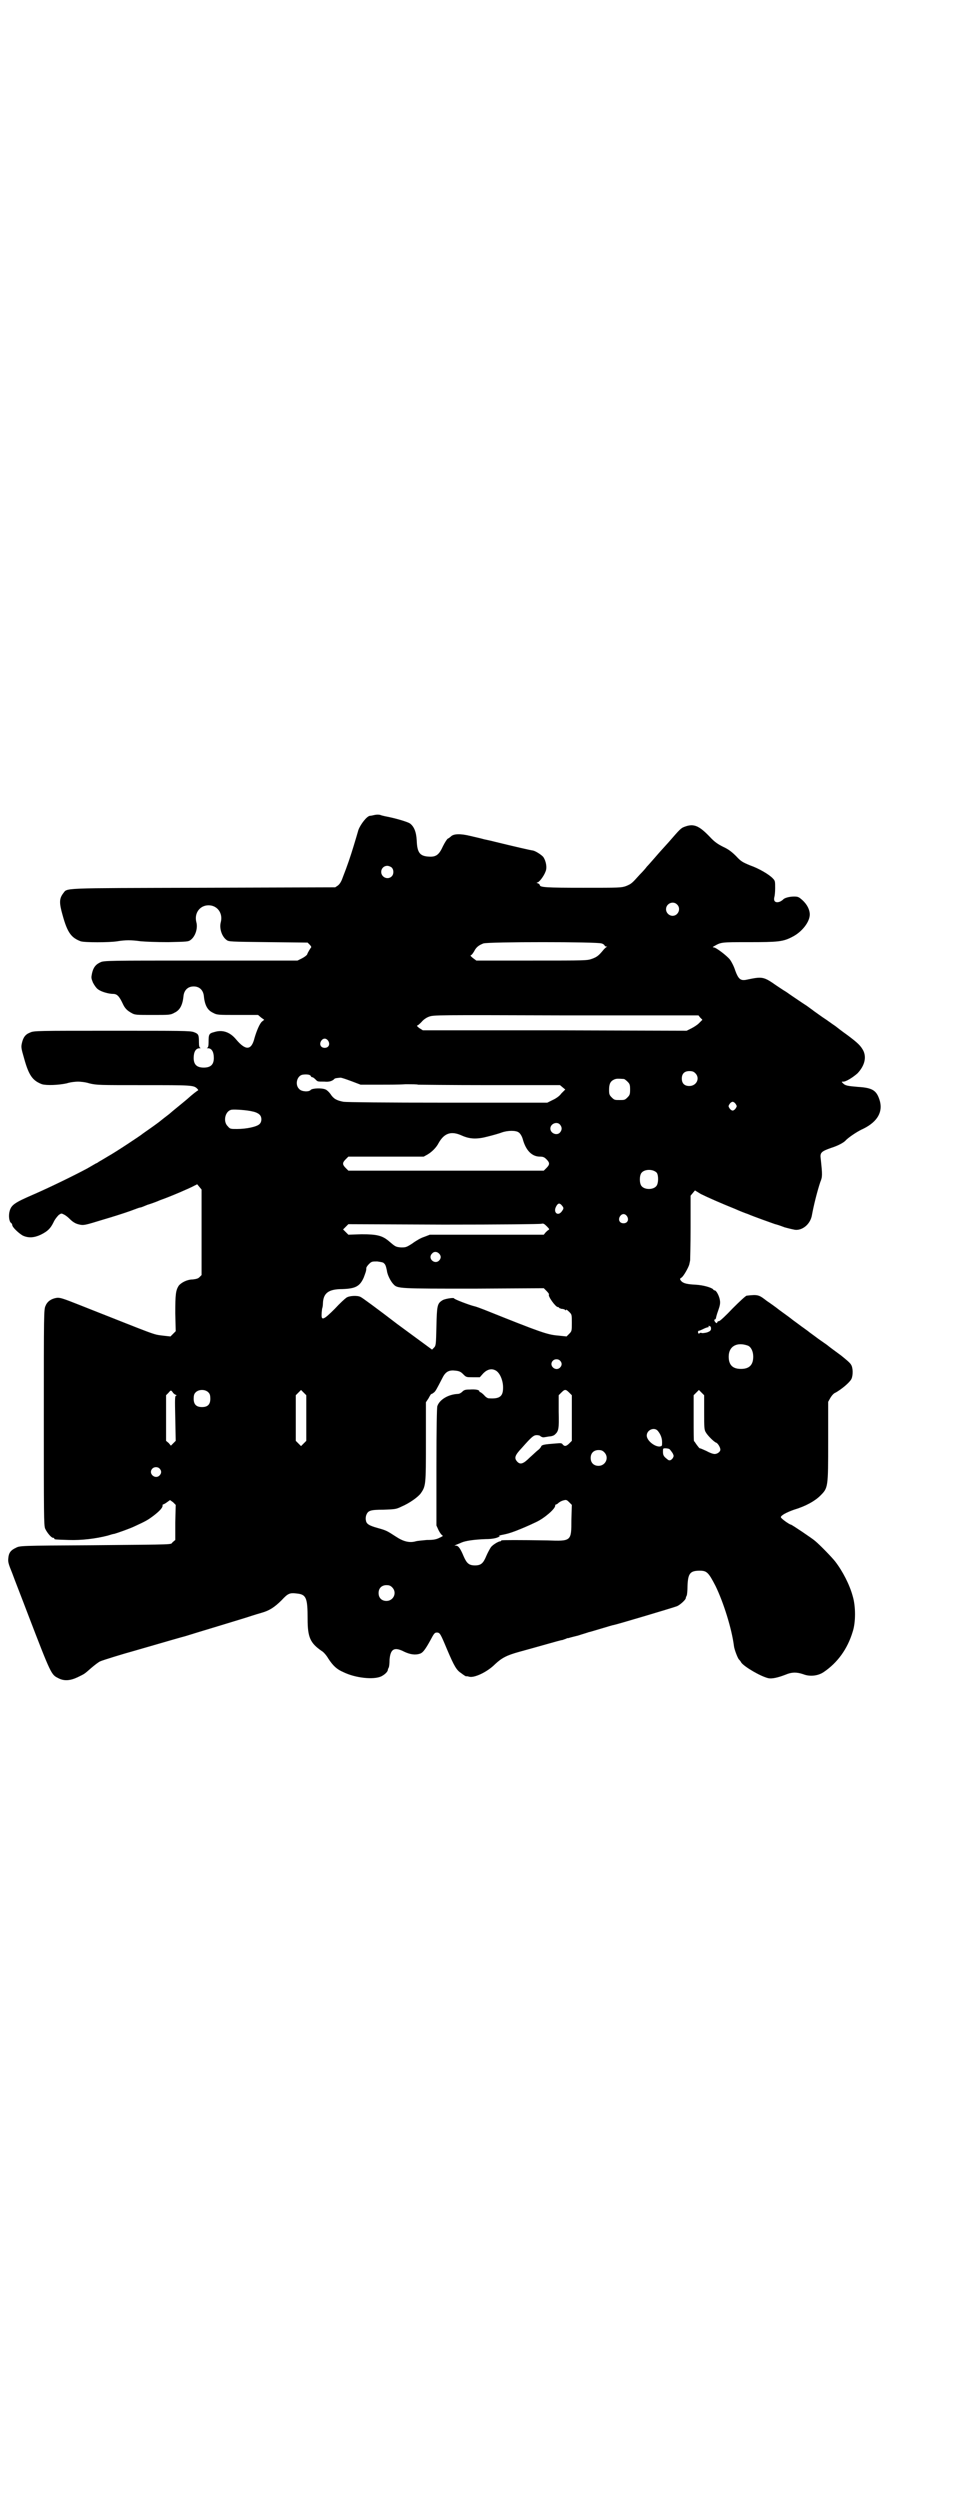 <?xml version="1.0" standalone="no"?>
<!DOCTYPE svg PUBLIC "-//W3C//DTD SVG 20010904//EN"
 "http://www.w3.org/TR/2001/REC-SVG-20010904/DTD/svg10.dtd">
<svg version="1.0" xmlns="http://www.w3.org/2000/svg"
 width="1100pt" height="2850pt" viewBox="0 0 1100 2850"
 preserveAspectRatio="xMidYMid meet">
<g transform="translate(0,2850) scale(0.5,-0.5)"
fill="#000000" stroke="none">
<path d="M855 3842 c-4 -1 -9 -2 -11 -2 -7 -1 -21 -19 -26 -32 -2 -7 -7 -24
-11 -37 -7 -23 -14 -44 -25 -72 -3 -9 -7 -15 -11 -18 l-6 -4 -302 -1 c-333 -1
-308 0 -319 -13 -9 -12 -9 -22 -1 -50 11 -40 20 -51 41 -59 8 -3 66 -3 84 0
18 3 32 3 53 0 11 -1 35 -2 63 -2 43 1 46 1 51 5 11 8 17 27 13 41 -5 20 8 38
28 38 20 0 33 -18 28 -38 -4 -14 2 -33 13 -41 5 -4 8 -4 95 -5 l90 -1 5 -5 c3
-3 4 -6 3 -6 -1 -1 -8 -12 -9 -16 -1 -2 -6 -6 -12 -9 l-10 -5 -221 0 c-211 0
-221 0 -229 -4 -11 -5 -16 -12 -19 -25 -2 -10 -2 -11 2 -21 3 -6 8 -13 11 -15
7 -6 25 -11 35 -11 9 0 14 -5 22 -22 5 -11 10 -16 21 -22 7 -4 11 -4 48 -4 38
0 40 0 49 5 13 6 19 18 21 40 2 12 10 20 23 20 13 0 21 -8 23 -20 2 -22 8 -34
21 -40 9 -5 11 -5 56 -5 l47 0 7 -6 7 -5 -5 -4 c-5 -4 -12 -20 -17 -37 -7 -29
-20 -30 -42 -4 -14 17 -31 23 -50 17 -12 -3 -13 -5 -13 -23 0 -9 -1 -12 -3
-13 -2 0 -1 -1 2 -1 8 0 13 -8 13 -22 0 -15 -7 -22 -23 -22 -16 0 -23 7 -23
22 0 14 5 22 13 22 3 0 4 1 2 1 -2 1 -3 4 -3 13 0 17 -1 19 -12 23 -8 3 -31 3
-187 3 -169 0 -178 0 -186 -4 -11 -4 -16 -11 -19 -24 -2 -9 -2 -11 5 -35 11
-40 20 -51 41 -59 11 -3 37 -2 56 2 9 3 21 4 26 4 5 0 17 -1 26 -4 17 -4 22
-4 123 -4 110 0 115 0 123 -8 2 -2 3 -4 2 -4 -1 0 -13 -9 -25 -20 -13 -11 -32
-26 -41 -34 -9 -7 -17 -13 -18 -14 -2 -2 -17 -13 -30 -22 -7 -5 -13 -9 -14
-10 -2 -2 -59 -40 -77 -50 -10 -6 -20 -12 -22 -13 -2 -2 -5 -3 -7 -4 -2 -1
-10 -6 -19 -11 -28 -15 -83 -42 -122 -59 -44 -19 -51 -24 -55 -38 -3 -11 -1
-24 3 -27 2 -1 3 -4 3 -5 0 -5 15 -19 24 -24 13 -6 26 -5 41 2 16 8 22 14 29
28 3 7 9 14 12 17 6 4 6 4 12 1 4 -2 9 -6 12 -9 8 -8 14 -12 24 -14 9 -2 13
-1 52 11 24 7 52 16 63 20 11 4 21 8 23 8 2 0 9 3 16 6 7 2 21 7 30 11 23 8
67 27 76 32 l8 4 5 -6 5 -6 0 -98 0 -97 -5 -5 c-3 -3 -7 -4 -15 -5 -13 0 -26
-7 -32 -14 -7 -11 -8 -20 -8 -63 l1 -41 -6 -6 -6 -6 -18 2 c-23 3 -10 -1 -190
70 -38 15 -44 17 -52 16 -12 -2 -21 -8 -25 -18 -4 -8 -4 -16 -4 -254 0 -221 0
-247 3 -254 4 -9 14 -21 18 -21 2 0 3 -1 3 -2 0 -2 2 -2 33 -3 29 -1 62 3 89
10 6 2 13 4 15 4 7 2 36 12 48 18 24 11 29 14 41 23 13 10 21 18 21 23 0 2 0
3 1 3 1 0 5 2 9 5 l7 5 7 -5 6 -6 -1 -40 0 -40 -6 -5 c-6 -6 15 -5 -185 -7
-163 -1 -164 -1 -173 -6 -11 -5 -16 -11 -17 -23 -1 -9 0 -13 9 -35 5 -14 22
-57 36 -94 53 -138 53 -137 69 -145 13 -7 27 -6 44 2 16 8 14 6 31 21 7 6 16
13 20 15 6 3 59 19 74 23 4 1 55 16 90 26 14 4 28 8 32 9 12 4 139 42 150 46
6 2 16 5 23 7 18 5 30 13 46 29 14 15 18 17 34 15 22 -2 25 -10 25 -58 0 -42
6 -55 32 -73 4 -2 11 -10 15 -17 11 -17 20 -25 34 -31 28 -14 70 -18 87 -10 8
4 14 10 15 14 0 2 1 4 2 6 1 1 2 9 2 18 2 25 11 30 34 18 13 -6 25 -8 36 -4 6
2 12 10 23 30 9 17 10 18 16 18 6 -1 7 -2 22 -38 17 -40 22 -48 33 -55 5 -4
10 -7 11 -7 0 1 4 0 8 -1 12 -2 40 11 58 29 15 14 26 20 55 28 15 4 43 12 61
17 18 5 35 10 38 10 2 1 6 2 8 3 2 1 4 2 4 1 0 0 10 3 23 6 12 4 23 7 25 8 2
0 14 4 28 8 14 4 26 8 28 8 10 2 134 39 145 43 7 3 19 14 20 18 0 2 1 4 2 6 1
1 2 12 2 22 1 29 6 35 28 35 16 0 20 -4 36 -35 18 -37 37 -97 42 -137 1 -8 8
-26 11 -30 1 -1 4 -4 6 -8 8 -10 44 -31 61 -35 8 -2 22 1 40 8 14 6 25 6 40 1
15 -6 34 -4 47 5 31 21 54 52 66 92 7 21 7 58 0 81 -7 26 -23 57 -40 79 -7 9
-34 37 -46 47 -7 6 -53 37 -55 37 -3 0 -23 14 -23 17 0 4 13 11 30 17 27 8 48
20 60 32 18 18 18 18 18 125 l0 89 5 9 c3 5 8 11 12 12 14 8 32 23 36 31 4 8
4 26 -1 33 -2 4 -13 13 -23 21 -11 8 -26 19 -32 24 -7 5 -16 11 -20 14 -4 3
-12 9 -19 14 -6 5 -15 11 -19 14 -4 3 -12 9 -19 14 -6 5 -20 15 -31 23 -10 8
-23 17 -29 21 -18 14 -20 15 -46 12 -2 0 -16 -13 -32 -29 -15 -16 -29 -29 -31
-29 -2 0 -4 -1 -4 -3 -1 -2 -2 -2 -4 0 -3 3 -4 7 -1 7 1 0 1 1 2 3 0 1 2 9 5
17 4 11 5 17 4 23 -1 9 -8 23 -12 23 -1 0 -3 1 -4 3 -5 4 -22 9 -39 10 -20 1
-27 3 -32 7 -5 5 -5 7 -1 9 5 3 16 23 18 30 1 5 2 9 2 10 0 0 1 34 1 74 l0 73
5 6 5 6 13 -8 c16 -8 48 -22 78 -34 11 -5 24 -10 30 -12 11 -5 59 -22 62 -23
1 0 11 -3 21 -7 11 -3 23 -6 27 -6 17 0 33 15 36 34 4 22 12 54 19 75 5 12 5
16 1 53 -2 14 1 17 24 25 16 5 28 12 32 16 6 7 28 22 42 28 32 16 45 39 36 66
-7 21 -16 27 -49 29 -24 2 -29 3 -34 8 -4 4 -4 4 1 4 6 0 22 10 32 19 16 17
21 36 13 52 -6 11 -12 17 -36 35 -10 7 -23 17 -28 21 -5 3 -18 13 -29 20 -11
8 -20 14 -21 15 -1 1 -7 5 -15 11 -8 5 -21 14 -30 20 -9 6 -17 12 -19 13 -2 1
-11 7 -20 13 -30 21 -32 21 -70 13 -12 -2 -17 2 -24 21 -3 10 -9 21 -12 25 -7
9 -32 28 -37 28 -3 0 -3 1 1 3 16 9 15 9 78 9 68 0 79 1 100 12 22 11 40 34
40 51 0 11 -6 23 -17 33 -8 7 -10 8 -19 8 -10 0 -22 -3 -25 -7 -1 -1 -5 -4 -8
-5 -9 -3 -14 1 -12 10 1 3 2 12 2 21 0 15 0 17 -5 22 -8 9 -32 23 -52 30 -17
7 -21 9 -32 21 -10 10 -18 16 -29 21 -12 6 -20 11 -31 23 -25 26 -37 31 -58
23 -8 -3 -10 -5 -36 -35 -9 -10 -18 -20 -19 -21 -1 -1 -7 -8 -14 -16 -7 -8
-14 -16 -17 -19 -2 -3 -9 -11 -16 -18 -18 -20 -19 -21 -31 -26 -11 -4 -15 -4
-98 -4 -84 0 -99 1 -99 6 0 1 -2 3 -4 4 -4 1 -4 2 -2 2 4 0 15 14 19 25 4 9 1
24 -5 33 -4 5 -18 14 -24 15 -3 0 -42 9 -87 20 -11 3 -23 5 -26 6 -3 1 -16 4
-29 7 -24 6 -39 5 -45 -1 -2 -2 -5 -4 -7 -5 -2 -1 -7 -9 -11 -17 -9 -20 -16
-25 -32 -24 -21 1 -27 9 -28 37 -1 19 -6 32 -16 39 -7 4 -34 12 -56 16 -4 1
-9 2 -11 3 -3 1 -9 1 -13 0z m39 -120 c5 -5 5 -15 0 -20 -9 -9 -24 -2 -24 10
0 8 6 14 14 14 3 0 8 -2 10 -4z m651 -84 c10 -9 3 -26 -10 -26 -8 0 -15 7 -15
15 0 13 16 20 25 11z m-172 -89 c4 -1 7 -4 7 -5 0 -1 2 -2 4 -2 2 0 2 -1 0 -1
-1 -1 -5 -4 -8 -8 -10 -12 -14 -15 -25 -19 -11 -4 -14 -4 -138 -4 l-126 0 -8
6 c-4 3 -6 6 -5 6 2 0 5 4 8 9 5 10 11 14 21 18 10 4 261 4 270 0z m225 -169
l5 -5 -8 -8 c-4 -4 -12 -9 -18 -12 l-10 -5 -301 1 -301 0 -8 5 c-4 3 -6 5 -5
6 2 0 6 4 10 8 4 5 11 10 17 12 10 4 17 4 312 3 l303 0 4 -5z m-849 -53 c5 -8
1 -16 -8 -16 -9 0 -13 8 -8 16 2 3 5 5 8 5 3 0 6 -2 8 -5z m838 -74 c11 -11 3
-29 -14 -29 -11 0 -17 6 -17 17 0 11 6 17 17 17 7 0 10 -1 14 -5z m-878 -6 c1
-2 2 -3 4 -3 1 0 4 -2 7 -5 5 -5 4 -5 20 -5 11 -1 17 1 22 5 2 3 5 3 15 4 3 0
14 -4 25 -8 l21 -8 38 0 c21 0 50 0 64 1 15 0 28 0 29 -1 1 0 74 -1 163 -1
l161 0 6 -5 6 -5 -9 -9 c-4 -6 -13 -12 -20 -15 l-12 -6 -226 0 c-148 0 -230 1
-239 2 -16 3 -23 7 -30 18 -3 4 -8 9 -11 10 -8 4 -31 3 -34 -1 -4 -5 -21 -4
-26 2 -11 10 -5 32 9 33 8 1 16 0 17 -3z m715 -7 c1 0 5 -3 8 -6 5 -5 6 -7 6
-18 0 -11 -1 -13 -6 -18 -6 -6 -7 -6 -18 -6 -11 0 -12 0 -18 6 -5 5 -6 7 -6
17 0 14 3 20 12 24 5 2 8 2 22 1z m255 -57 c3 -5 3 -5 0 -10 -2 -3 -5 -5 -7
-5 -2 0 -5 2 -7 5 -3 5 -3 5 0 10 2 3 5 5 7 5 2 0 5 -2 7 -5z m-1103 -17 c6
-1 13 -4 16 -7 6 -5 6 -17 0 -22 -6 -6 -30 -11 -51 -11 -15 0 -16 0 -21 6 -12
11 -6 36 9 38 7 1 36 -1 47 -4z m702 -30 c5 -6 5 -12 0 -18 -7 -8 -22 -2 -22
9 0 11 15 17 22 9z m-94 -18 c3 -2 7 -8 9 -15 7 -26 21 -40 39 -40 7 0 10 -1
15 -6 8 -8 8 -12 0 -20 l-6 -6 -223 0 -223 0 -6 6 c-8 8 -8 12 0 20 l6 6 86 0
86 0 9 5 c10 6 20 16 25 26 13 23 29 28 53 17 18 -8 34 -9 60 -2 12 3 26 7 31
9 14 5 33 5 39 0z m315 -92 c4 -6 4 -24 -1 -30 -7 -9 -27 -9 -34 0 -5 6 -5 24
0 30 7 9 27 9 35 0z m-217 -74 c5 -6 5 -7 0 -14 -9 -12 -20 -2 -13 11 4 8 8 9
13 3z m149 -25 c5 -8 1 -16 -8 -16 -9 0 -13 8 -8 16 2 3 5 5 8 5 3 0 6 -2 8
-5z m-179 -31 c-2 -1 -5 -4 -7 -6 l-4 -5 -130 0 -130 0 -13 -5 c-7 -2 -19 -9
-27 -15 -14 -9 -15 -9 -26 -9 -12 1 -13 2 -26 13 -16 14 -28 17 -64 17 l-30
-1 -6 6 -6 6 6 6 6 6 218 -1 c127 0 221 1 223 2 4 1 6 0 12 -6 6 -6 6 -7 4 -8z
m-250 -54 c5 -5 5 -11 0 -16 -10 -10 -27 5 -16 16 4 5 11 5 16 0z m-126 -22
c4 -3 5 -8 7 -17 1 -10 9 -25 15 -31 9 -10 13 -10 184 -10 l159 1 6 -6 c4 -4
6 -7 6 -8 -4 -3 15 -29 20 -29 2 0 3 -1 3 -2 0 0 2 -1 5 -2 3 0 7 -1 8 -2 2
-2 3 -2 3 0 0 1 3 -1 7 -5 6 -6 6 -6 6 -25 0 -18 0 -19 -6 -25 l-6 -6 -19 2
c-25 2 -39 7 -169 59 -8 3 -18 7 -23 8 -12 3 -46 16 -46 18 0 2 -22 -1 -27 -5
-11 -7 -12 -12 -13 -59 -1 -42 -1 -44 -6 -49 l-4 -4 -79 58 c-43 33 -81 61
-84 62 -7 4 -27 3 -33 -2 -3 -2 -15 -13 -26 -25 -25 -25 -31 -28 -30 -12 0 5
1 10 1 12 1 2 2 8 2 13 1 23 13 32 44 32 30 1 40 6 49 26 4 11 6 15 6 22 0 2
3 6 6 9 6 6 7 6 19 6 7 -1 14 -2 15 -4z m746 -145 c2 -7 0 -10 -9 -13 -5 -1
-10 -2 -12 -1 -2 1 -4 0 -5 -1 -1 -1 -2 -1 -3 2 0 2 0 4 2 4 1 0 6 2 10 4 4 2
9 4 11 4 1 0 2 1 1 2 -1 1 0 1 1 1 2 0 3 -1 4 -2z m85 -43 c7 -3 12 -13 12
-25 0 -19 -9 -28 -28 -28 -19 0 -28 9 -28 28 0 24 19 34 44 25z m-429 -34 c5
-5 5 -11 0 -16 -10 -10 -27 5 -16 16 4 4 12 4 16 0z m-146 -23 c8 -5 15 -19
16 -35 1 -23 -6 -30 -33 -28 -2 0 -7 3 -10 7 -4 4 -8 7 -9 7 -1 0 -2 1 -2 2 0
3 -8 5 -22 4 -10 0 -13 -1 -17 -5 -3 -3 -7 -5 -10 -5 -22 -1 -42 -13 -47 -28
-1 -5 -2 -46 -2 -139 l0 -133 5 -11 c3 -6 7 -11 9 -12 2 0 0 -2 -7 -5 -8 -4
-14 -5 -29 -5 -10 -1 -22 -2 -25 -3 -14 -4 -28 -1 -46 11 -20 13 -22 14 -40
19 -22 6 -27 10 -28 18 -1 4 0 10 1 12 4 10 9 12 39 12 26 1 29 1 41 7 19 8
38 22 44 30 12 17 12 20 12 118 l0 90 6 9 c3 6 6 10 6 10 1 -1 3 1 6 3 4 3 6
7 20 34 7 14 15 18 30 16 9 -1 12 -3 17 -8 7 -7 7 -7 22 -7 l16 0 8 9 c9 9 19
12 29 6z m-656 -50 c3 -3 4 -7 4 -14 0 -13 -6 -19 -19 -19 -13 0 -19 6 -19 19
0 7 1 11 4 14 7 8 23 8 30 0z m223 -58 l0 -52 -6 -6 -6 -6 -6 6 -6 6 0 52 0
52 6 6 6 6 6 -6 6 -6 0 -52z m600 58 l6 -6 0 -52 0 -52 -6 -6 c-7 -7 -11 -7
-15 -2 -2 3 -4 3 -16 2 -26 -2 -32 -3 -33 -7 -1 -2 -4 -6 -7 -8 -3 -2 -11 -10
-19 -17 -15 -15 -22 -17 -29 -9 -7 8 -5 14 11 31 23 26 27 29 34 29 4 0 8 -1
9 -3 2 -1 4 -2 6 -2 2 0 7 1 13 2 5 0 11 2 13 4 9 8 10 13 9 52 l0 38 6 6 c8
8 10 8 18 0z m308 -45 c0 -34 0 -40 4 -46 4 -7 18 -21 23 -23 4 -1 10 -11 10
-16 0 -5 -7 -10 -13 -10 -4 0 -12 3 -19 7 -7 3 -13 6 -15 6 -1 0 -4 4 -7 8 -3
4 -5 8 -6 8 -1 0 -1 24 -1 52 l0 53 6 6 6 6 6 -6 6 -6 0 -39z m-1213 46 c1 -2
4 -5 7 -6 2 -1 3 -2 1 -2 -3 0 -3 -7 -2 -51 l1 -52 -5 -5 -6 -6 -5 6 -6 5 0
52 0 52 5 5 c6 7 6 7 10 2z m1107 -88 c6 -7 10 -16 10 -26 0 -9 0 -9 -6 -10
-12 0 -29 14 -29 25 0 13 17 20 25 11z m27 -42 c2 -2 5 -6 7 -9 3 -6 3 -7 0
-12 -4 -5 -8 -6 -12 -2 -8 6 -10 9 -10 17 0 8 0 8 6 8 3 0 8 -1 9 -2z m-149
-7 c12 -12 3 -31 -13 -31 -11 0 -18 7 -18 18 0 11 7 18 18 18 6 0 9 -1 13 -5z
m-1015 -37 c5 -5 5 -11 0 -16 -10 -10 -27 5 -16 16 4 4 12 4 16 0z m940 -117
c0 -49 0 -49 -55 -47 -62 1 -105 1 -105 0 0 -1 -1 -2 -1 -2 -4 1 -19 -8 -23
-14 -2 -3 -7 -12 -10 -19 -7 -17 -12 -22 -26 -22 -14 0 -19 5 -26 21 -7 17
-12 24 -17 24 l-4 0 4 2 c2 1 8 3 12 5 9 4 28 7 56 8 13 0 23 2 27 4 5 2 6 3
3 3 -2 0 0 1 4 2 15 3 19 4 35 10 15 6 25 10 46 20 19 9 43 30 43 37 0 2 1 3
2 3 1 0 3 1 5 3 2 2 7 5 11 6 7 2 8 2 14 -4 l6 -6 -1 -34z m-409 -154 c12 -12
3 -31 -13 -31 -11 0 -18 7 -18 18 0 11 7 18 18 18 6 0 9 -1 13 -5z"/>
</g>
</svg>

